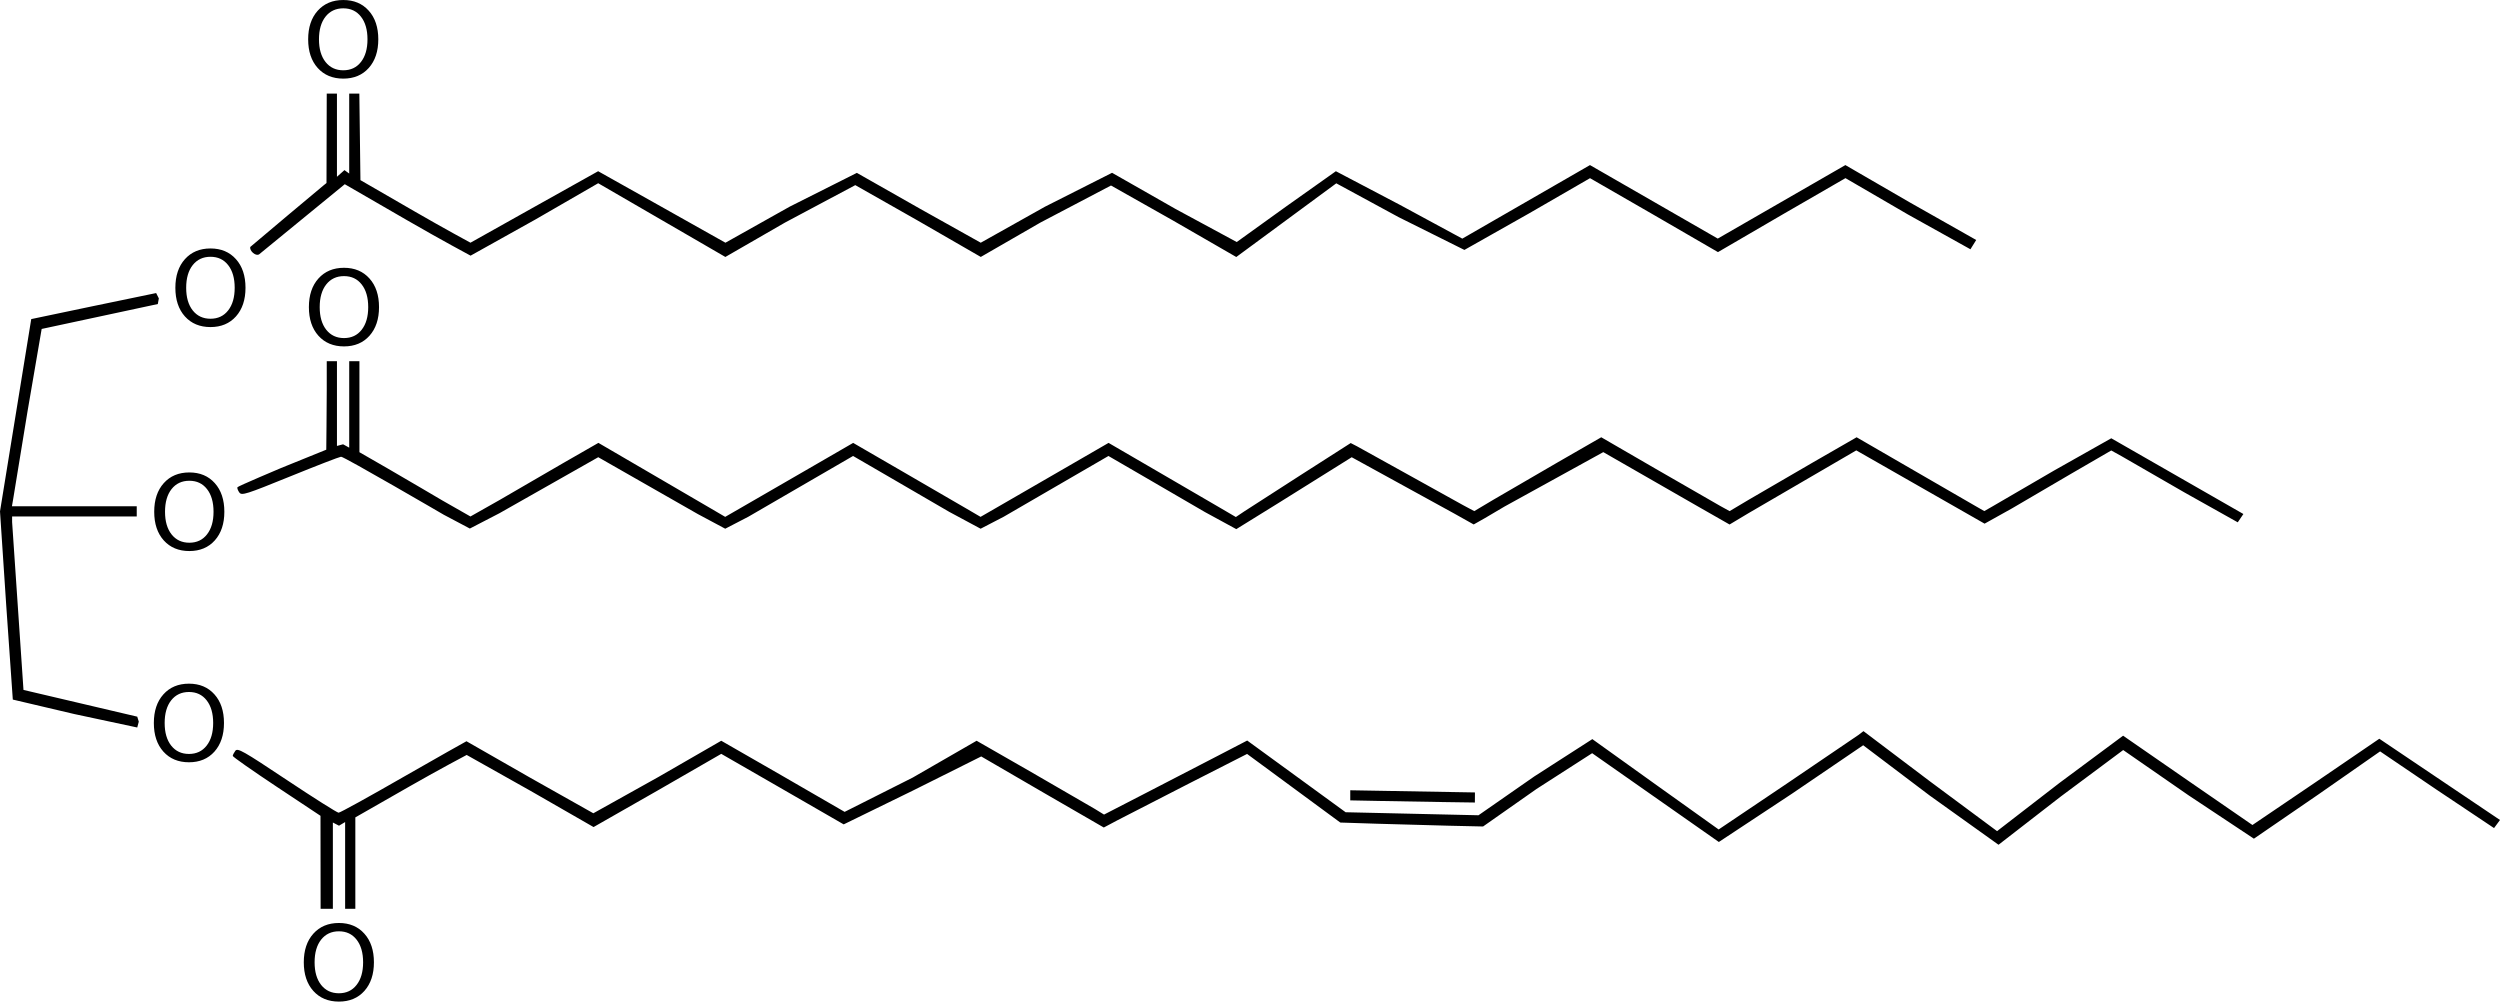 <?xml version="1.0" encoding="UTF-8" standalone="no"?>
<!-- Created with Inkscape (http://www.inkscape.org/) -->

<svg
   xmlns:dc="http://purl.org/dc/elements/1.1/"
   xmlns:cc="http://creativecommons.org/ns#"
   xmlns:rdf="http://www.w3.org/1999/02/22-rdf-syntax-ns#"
   xmlns:svg="http://www.w3.org/2000/svg"
   xmlns="http://www.w3.org/2000/svg"
   xmlns:sodipodi="http://sodipodi.sourceforge.net/DTD/sodipodi-0.dtd"
   xmlns:inkscape="http://www.inkscape.org/namespaces/inkscape"
   width="450"
   height="180.288"
   id="svg2"
   version="1.1"
   inkscape:version="0.48.5 r10040"
   sodipodi:docname="butterfat.svg">
  <defs
     id="defs4" />
  <sodipodi:namedview
     id="base"
     pagecolor="#ffffff"
     bordercolor="#666666"
     borderopacity="1.0"
     inkscape:pageopacity="0.0"
     inkscape:pageshadow="2"
     inkscape:zoom="0.98994949"
     inkscape:cx="447.435"
     inkscape:cy="237.71498"
     inkscape:document-units="px"
     inkscape:current-layer="text3001"
     showgrid="false"
     inkscape:window-width="2560"
     inkscape:window-height="1374"
     inkscape:window-x="0"
     inkscape:window-y="27"
     inkscape:window-maximized="1"
     units="pt"
     inkscape:snap-page="true"
     inkscape:snap-bbox="true"
     inkscape:snap-nodes="false"
     fit-margin-top="0"
     fit-margin-left="0"
     fit-margin-right="0"
     fit-margin-bottom="0" />
  <g
     inkscape:label="Layer 1"
     inkscape:groupmode="layer"
     id="layer1"
     transform="translate(0,-501.658)">
    <g
       style="font-size:50.878px;font-style:normal;font-weight:normal;line-height:125%;letter-spacing:0px;word-spacing:0px;fill:#000000;fill-opacity:1;stroke:none;font-family:Sans;-inkscape-font-specification:Sans"
       id="text3001">
      <path
         id="path3786-28"
         style="font-size:50.878px;font-style:normal;font-weight:normal;line-height:125%;letter-spacing:0px;word-spacing:0px;fill:#000000;fill-opacity:1;stroke:none;font-family:Sans;-inkscape-font-specification:Sans"
         d="m 61.003,669.293 c -1.34,10e-6 -2.406,0.499 -3.197,1.498 -0.786,0.999 -1.178,2.36 -1.178,4.084 -4e-6,1.718 0.393,3.076 1.178,4.074 0.792,0.999 1.858,1.498 3.197,1.498 1.34,0 2.4,-0.499 3.179,-1.498 0.786,-0.999 1.178,-2.357 1.178,-4.074 -1.1e-5,-1.724 -0.393,-3.085 -1.178,-4.084 -0.78,-0.999 -1.839,-1.498 -3.179,-1.498 m 0,-1.498 c 1.912,2e-5 3.441,0.643 4.586,1.928 1.145,1.279 1.717,2.996 1.717,5.152 -1.4e-5,2.15 -0.573,3.867 -1.717,5.152 -1.145,1.279 -2.674,1.918 -4.586,1.918 -1.918,0 -3.453,-0.639 -4.604,-1.918 -1.145,-1.279 -1.717,-2.996 -1.717,-5.152 0,-2.156 0.572,-3.873 1.717,-5.152 1.151,-1.285 2.686,-1.928 4.604,-1.928 M 34.014,626.216 c -1.34,1e-5 -2.406,0.499 -3.197,1.498 -0.786,0.999 -1.178,2.36 -1.178,4.084 -4e-6,1.718 0.393,3.076 1.178,4.074 0.792,0.999 1.858,1.498 3.197,1.498 1.34,0 2.4,-0.499 3.179,-1.498 0.786,-0.999 1.178,-2.357 1.178,-4.074 -1.1e-5,-1.724 -0.393,-3.085 -1.178,-4.084 -0.78,-0.999 -1.839,-1.498 -3.179,-1.498 m 0,-1.498 c 1.912,2e-5 3.441,0.643 4.586,1.928 1.145,1.279 1.717,2.996 1.717,5.152 -1.4e-5,2.15 -0.573,3.867 -1.717,5.152 -1.145,1.279 -2.674,1.918 -4.586,1.918 -1.918,0 -3.453,-0.639 -4.604,-1.918 -1.145,-1.279 -1.717,-2.996 -1.717,-5.152 0,-2.156 0.572,-3.873 1.717,-5.152 1.151,-1.285 2.686,-1.928 4.604,-1.928 m 0.066,-36.523 c -1.34,0 -2.406,0.499 -3.197,1.498 -0.786,0.999 -1.178,2.36 -1.178,4.084 -5e-6,1.718 0.393,3.076 1.178,4.074 0.792,0.999 1.858,1.498 3.197,1.498 1.34,0 2.4,-0.499 3.179,-1.498 0.786,-0.999 1.178,-2.357 1.178,-4.074 -10e-6,-1.724 -0.393,-3.085 -1.178,-4.084 -0.78,-0.999 -1.839,-1.498 -3.179,-1.498 m 0,-1.498 c 1.912,2e-5 3.441,0.643 4.586,1.928 1.145,1.279 1.717,2.996 1.717,5.152 -1.4e-5,2.15 -0.573,3.867 -1.717,5.152 -1.145,1.279 -2.674,1.918 -4.586,1.918 -1.918,0 -3.453,-0.639 -4.604,-1.918 -1.145,-1.279 -1.717,-2.996 -1.717,-5.152 0,-2.156 0.572,-3.873 1.717,-5.152 1.151,-1.285 2.686,-1.928 4.604,-1.928 m 27.711,-83.54 c -1.34,10e-6 -2.406,0.499 -3.197,1.498 -0.786,0.999 -1.178,2.36 -1.178,4.084 -4e-6,1.718 0.393,3.076 1.178,4.074 0.792,0.999 1.858,1.498 3.197,1.498 1.34,0 2.4,-0.499 3.179,-1.498 0.786,-0.999 1.178,-2.357 1.178,-4.074 -1.1e-5,-1.724 -0.393,-3.085 -1.178,-4.084 -0.78,-0.999 -1.839,-1.498 -3.179,-1.498 m 0,-1.498 c 1.912,2e-5 3.441,0.643 4.586,1.928 1.145,1.279 1.717,2.996 1.717,5.152 -1.4e-5,2.15 -0.573,3.867 -1.717,5.152 -1.145,1.279 -2.674,1.918 -4.586,1.918 -1.918,0 -3.453,-0.639 -4.604,-1.918 -1.145,-1.279 -1.717,-2.996 -1.717,-5.152 0,-2.156 0.572,-3.873 1.717,-5.152 1.151,-1.285 2.686,-1.928 4.604,-1.928 m 0.131,49.698 c -1.34,10e-6 -2.406,0.499 -3.197,1.498 -0.786,0.999 -1.178,2.36 -1.178,4.084 -4e-6,1.717 0.393,3.076 1.178,4.074 0.792,0.999 1.858,1.498 3.197,1.498 1.34,0 2.4,-0.499 3.179,-1.498 0.786,-0.999 1.178,-2.357 1.178,-4.074 -1e-5,-1.724 -0.393,-3.085 -1.178,-4.084 -0.78,-0.999 -1.839,-1.498 -3.179,-1.498 m 0,-1.498 c 1.912,1e-5 3.441,0.643 4.586,1.928 1.145,1.279 1.717,2.996 1.717,5.152 -1.4e-5,2.15 -0.573,3.867 -1.717,5.152 -1.145,1.279 -2.674,1.918 -4.586,1.918 -1.918,0 -3.453,-0.639 -4.604,-1.918 -1.145,-1.279 -1.717,-2.996 -1.717,-5.152 0,-2.156 0.572,-3.873 1.717,-5.152 1.151,-1.285 2.686,-1.928 4.604,-1.928 m -24.034,-1.982 c -1.34,10e-6 -2.406,0.499 -3.197,1.498 -0.786,0.999 -1.178,2.36 -1.178,4.084 -4e-6,1.718 0.393,3.076 1.178,4.074 0.792,0.999 1.858,1.498 3.197,1.498 1.34,0 2.4,-0.499 3.179,-1.498 0.786,-0.999 1.178,-2.357 1.178,-4.074 -1.2e-5,-1.724 -0.393,-3.085 -1.178,-4.084 -0.78,-0.999 -1.839,-1.498 -3.179,-1.498 m 0,-1.498 c 1.912,10e-6 3.441,0.643 4.586,1.928 1.145,1.279 1.717,2.996 1.717,5.152 -1.4e-5,2.15 -0.573,3.867 -1.717,5.152 -1.145,1.279 -2.674,1.918 -4.586,1.918 -1.918,0 -3.453,-0.639 -4.604,-1.918 -1.145,-1.279 -1.717,-2.996 -1.717,-5.152 0,-2.156 0.572,-3.873 1.717,-5.152 1.151,-1.285 2.686,-1.928 4.604,-1.928 m 19.812,110.488 -0.01,-8.366 -7.896,-5.241 c -4.343,-2.883 -7.896,-5.375 -7.896,-5.538 0,-0.163 0.207,-0.575 0.46,-0.916 0.412,-0.555 1.371,-0.013 9.285,5.256 4.854,3.231 9.042,5.878 9.306,5.881 0.264,0.003 5.511,-2.89 11.66,-6.429 6.149,-3.539 11.356,-6.435 11.356,-6.435 l 11.323,6.48 11.515,6.486 11.695,-6.524 11.328,-6.53 10.736,6.168 11.472,6.634 12.246,-6.168 11.511,-6.633 9.818,5.63 11.468,6.644 1.65,1.015 7.543,-3.889 12.885,-6.664 5.342,-2.775 8.859,6.453 8.859,6.453 11.957,0.272 11.957,0.272 10.06,-7 10.432,-6.706 11.554,8.279 11.182,7.985 12.169,-8.187 13.034,-8.85 0.865,-0.663 11.914,9 12.133,9 11.23,-8.675 11.457,-8.504 11.742,8.124 11.539,7.952 11.386,-7.714 11.451,-7.814 21.722,14.625 -1.072,1.455 -10.327,-6.901 -10.181,-6.901 -11.141,7.77 -11.575,7.942 -11.768,-7.809 -11.759,-8.146 -11.216,8.351 -11.224,8.698 -12.397,-8.865 -11.963,-9.047 -12.793,8.701 -13.191,8.711 -22.804,-15.981 -10.019,6.443 -9.616,6.749 -6.162,-0.139 -12.85,-0.355 -6.689,-0.216 -8.388,-6.175 -8.388,-6.175 -10.48,5.339 -12.895,6.622 -2.414,1.283 -10.64,-6.15 -11.426,-6.641 -12.302,6.144 -12.453,6.084 -11.487,-6.623 -10.551,-6.072 -11.435,6.588 -11.55,6.588 -11.293,-6.487 -11.547,-6.493 c 0,0 -4.794,2.524 -10.205,5.617 l -9.837,5.622 0,8.225 0,8.225 -0.919,0 -0.919,0 0,-7.477 0,-8.134 -1.103,0.657 -1.103,-0.575 0,8.052 0,7.477 -1.103,0 -1.103,0 -0.01,-8.366 z m 190.956,-11.031 -5.608,-0.112 0,-0.91 0,-0.91 22.443,0.392 -0.012,1.814 -5.608,-0.082 z M 13.399,630.192 2.305,627.581 1.121,610.622 0,593.706 2.812,576.4 5.623,559.094 l 11.058,-2.318 11.426,-2.368 0.484,0.962 -0.184,1.014 -20.907,4.485 -2.546,14.841 -2.599,15.882 -0.208,1.195 11.233,0 11.233,0 0,0.919 0,0.919 -11.216,0 -11.216,0 0,1.011 2.046,30.208 20.478,4.813 0.276,0.903 -0.276,1.048 -11.308,-2.417 z M 79.958,594.358 c 0,0 -18.065,-10.531 -18.571,-10.489 -0.303,0.025 -4.44,1.627 -9.193,3.559 -7.908,3.214 -8.681,3.459 -9.106,2.888 -0.256,-0.344 -0.416,-0.771 -0.357,-0.949 0.059,-0.178 7.862,-3.468 7.862,-3.468 l 8.135,-3.296 c 0,0 0.086,-7.747 0.086,-10.649 l 0,-5.277 0.919,0 0.919,0 0,7.477 0,7.773 1.103,-0.295 1.103,0.607 0,-8.085 0,-7.477 0.919,0 0.919,0 0,8.189 0,8.189 5.056,2.909 c 2.781,1.6 9.885,5.785 9.885,5.785 l 5.042,2.875 5.284,-2.988 11.41,-6.624 6.339,-3.636 8.922,5.201 11.411,6.659 2.489,1.458 2.843,-1.639 11.518,-6.657 8.674,-5.018 8.977,5.2 11.466,6.657 2.489,1.457 2.843,-1.639 11.521,-6.658 8.677,-5.019 8.423,4.898 11.456,6.672 3.033,1.775 1.563,-1.046 10.337,-6.657 8.773,-5.612 1.155,0.596 9.062,5.025 9.963,5.53 2.057,1.102 3.459,-2.059 11.431,-6.647 7.972,-4.588 9.863,5.716 11.552,6.647 1.689,0.931 3.459,-2.059 11.431,-6.647 7.972,-4.588 9.863,5.71 11.489,6.644 1.626,0.934 1.316,-0.751 11.245,-6.547 10.297,-5.808 23.782,13.631 -1.015,1.496 -9.599,-5.382 -11.33,-6.532 -1.84,-1.018 -7.17,4.158 -10.676,6.253 -4.952,2.762 -23.097,-13.189 -19.35,11.272 -3.457,2.069 -5.69,-3.247 -17.042,-9.782 -17.781,9.798 -3.508,2.07 -2.037,1.153 -3.479,-1.952 -18.478,-10.149 -13.133,8.21 -7.643,4.732 -5.639,-3.072 -11.316,-6.581 -6.057,-3.514 -7.564,4.387 -11.281,6.547 -4.162,2.16 -5.646,-3.034 -11.257,-6.547 -6.057,-3.514 -7.564,4.387 -11.281,6.547 -4.165,2.16 -4.925,-2.633 -17.934,-10.238 -17.779,10.08 -5.332,2.762 -4.618,-2.445 z m -34.908,-48.249 6.776,-5.712 6.435,-5.386 0.509,-0.409 0.043,-16.098 0.919,0 0.919,0 0,14.976 1.352,-1.204 0.854,0.624 0,-14.396 0.912,0 0.912,0 0.099,7.79 0.099,7.79 9.745,5.63 c 5.36,3.097 10.061,5.632 10.061,5.632 l 11.477,-6.433 11.503,-6.435 11.465,6.435 11.447,6.435 11.554,-6.485 12.103,-6.087 11.42,6.485 10.881,6.087 11.563,-6.485 12.074,-6.1 11.422,6.508 11.018,5.954 8.973,-6.458 8.871,-6.289 11.549,6.067 11.21,6.067 11.49,-6.619 11.49,-6.619 11.501,6.615 11.501,6.615 11.485,-6.616 11.485,-6.616 11.586,6.713 11.964,6.771 -1.039,1.672 -11.259,-6.269 -11.235,-6.536 -11.013,6.362 -11.937,6.953 -11.648,-6.753 -11.38,-6.556 -11.007,6.359 -11.607,6.557 -11.83,-5.896 -11.23,-6.094 -9.001,6.632 -9.001,6.632 -11.466,-6.613 -11.083,-6.258 -12.71,6.672 -10.73,6.186 -11.455,-6.607 -11.137,-6.318 -12.65,6.741 -10.735,6.189 -11.445,-6.636 -11.445,-6.636 -11.284,6.518 -11.686,6.52 c 0,0 -5.351,-2.861 -11.4,-6.36 -6.049,-3.499 -11.245,-6.501 -11.245,-6.501 l -15.414,12.618 c -0.63,0.41 -1.78,-0.647 -1.595,-1.325 z"
         inkscape:connector-curvature="0"
         sodipodi:nodetypes="ccscsccccccccscsccccscsccccccccscsccccscsccccccccscsccccscsccccccccscsccccscsccccccccscsccccscsccccccccscsccccsssscscccccccccccccccccccccccccccccccccccccccccccccccccccccccccccccccccccccsccccccccccccccccccccccccccccccccccccccccccccccccccccsscccscccccccccccccscccccccccccccccccccccccccccccccccccccccccccccccccccccccccccccccccccccccccccccccccccccccccccccccsccccccccccccccccccccccccccccccccccccccccccccccccccsccc" />
    </g>
  </g>
</svg>
